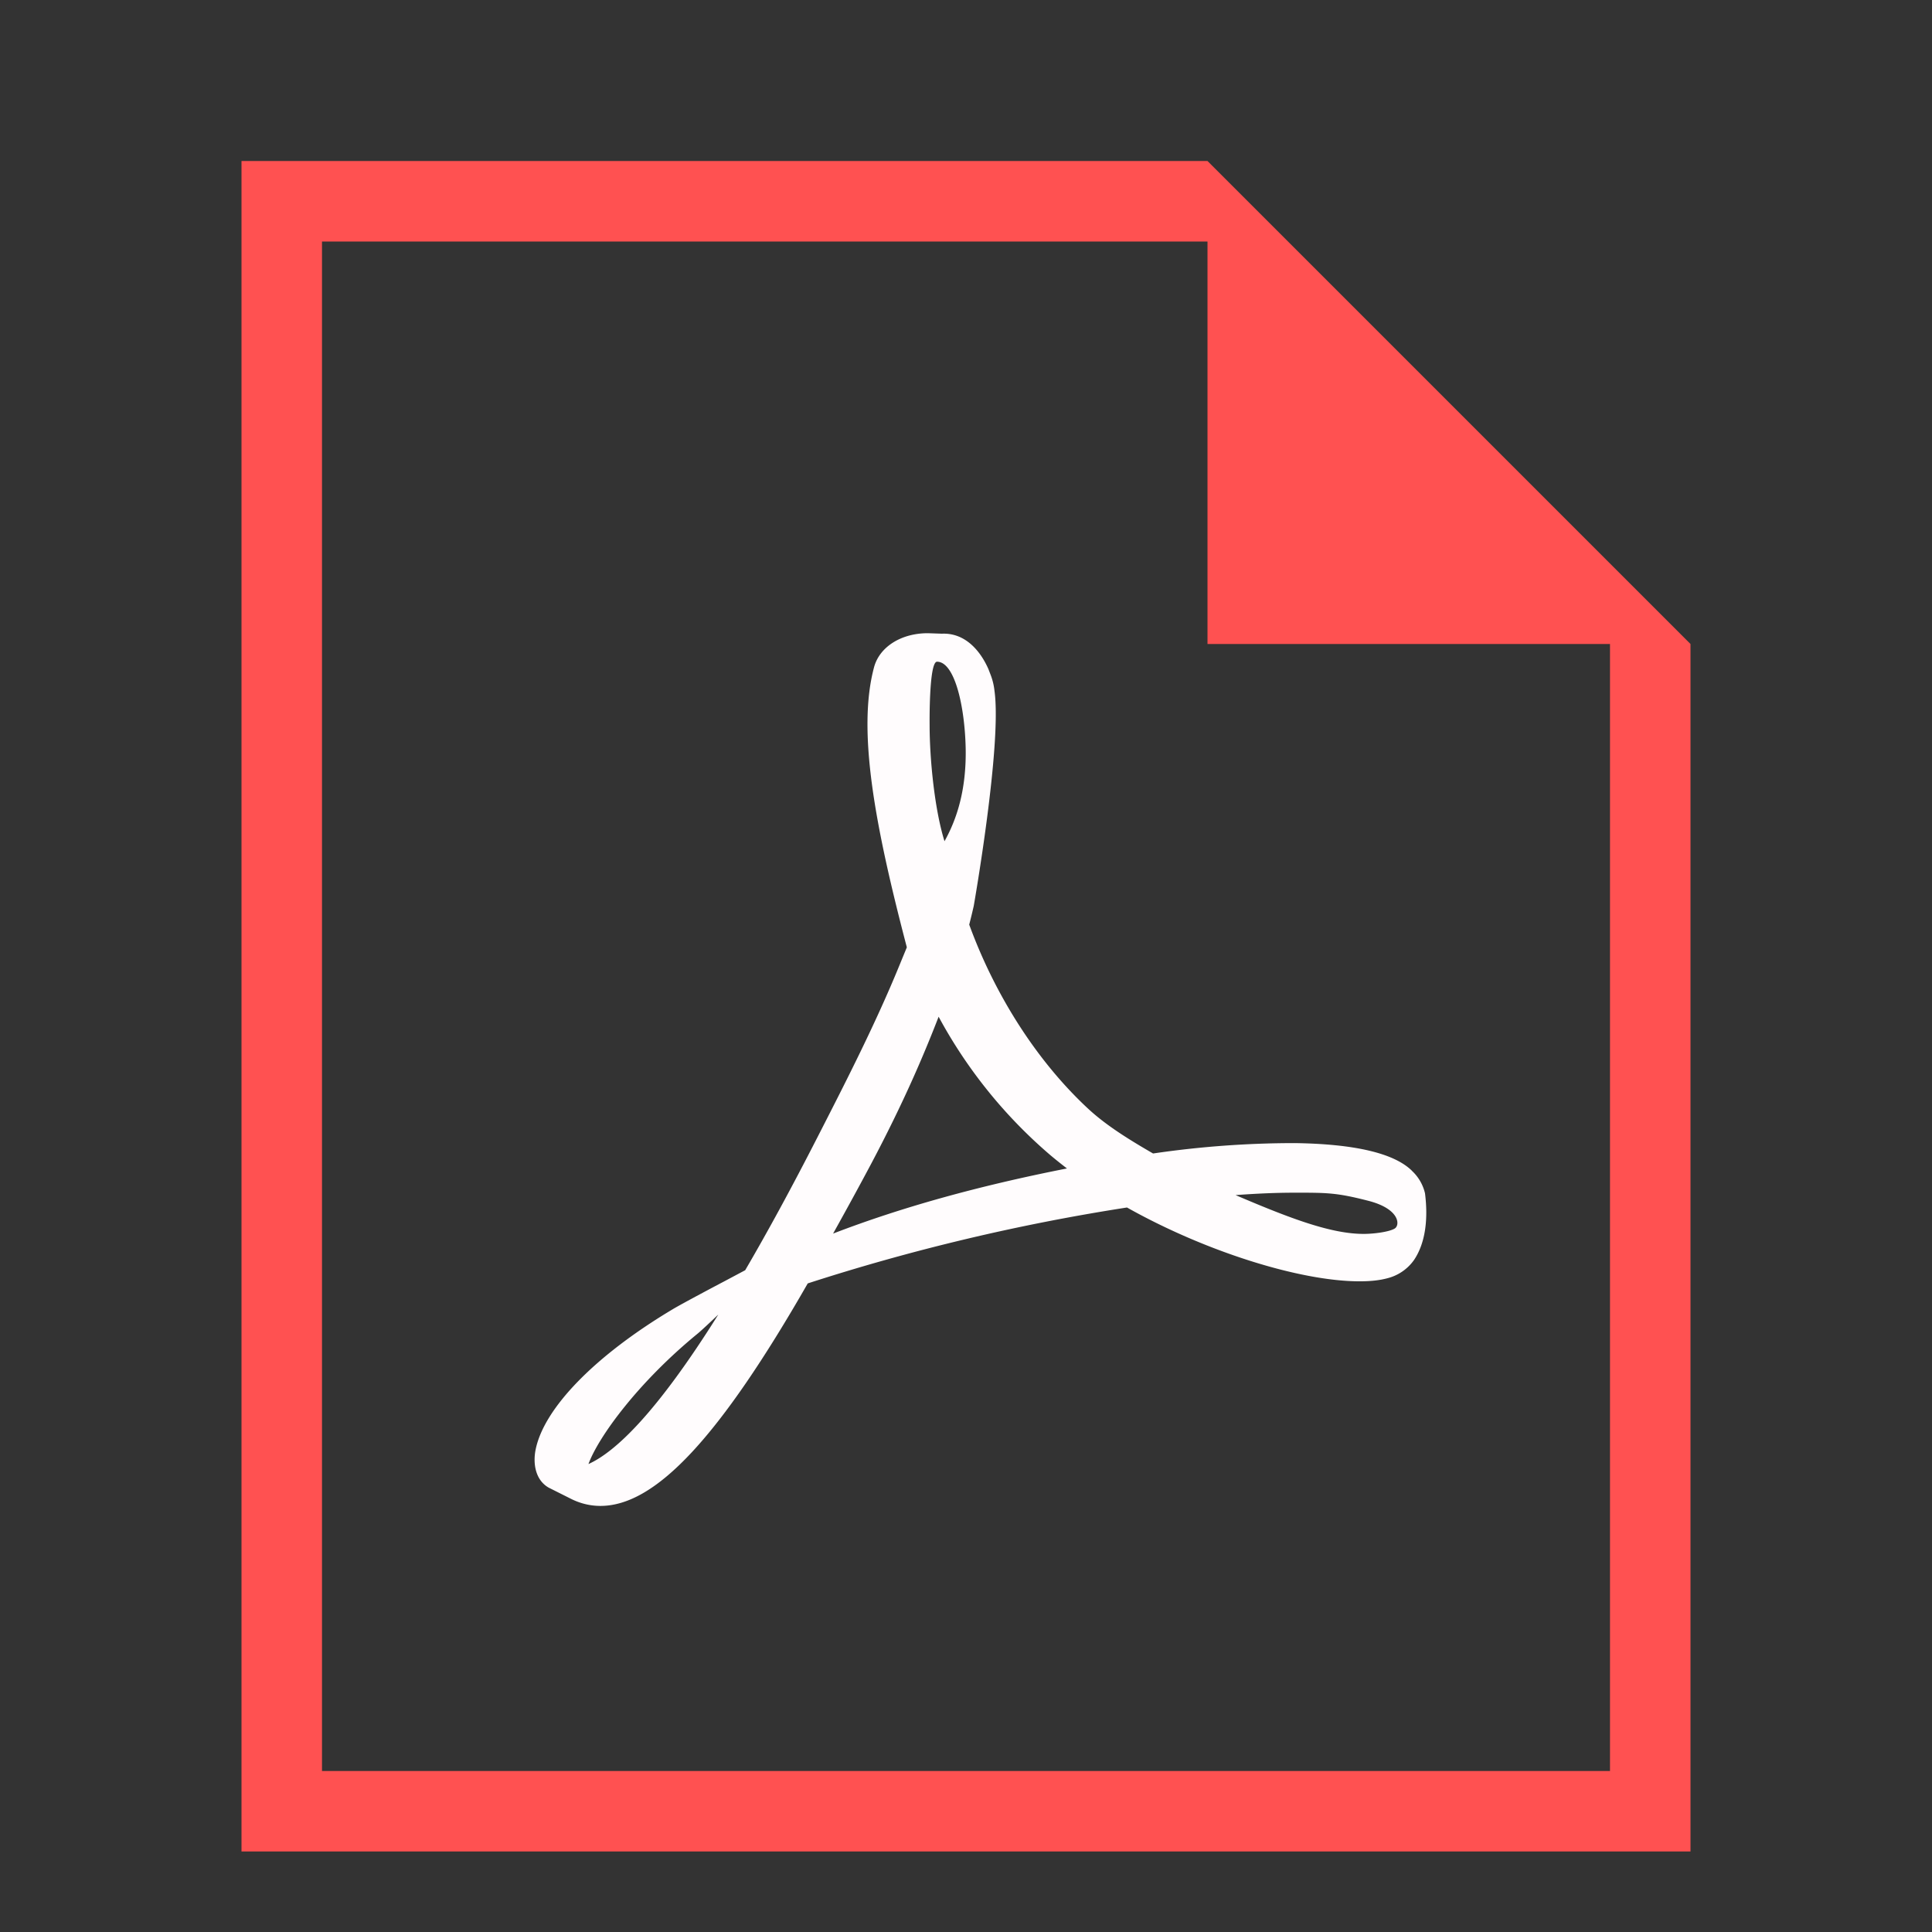 <svg xmlns:osb="http://www.openswatchbook.org/uri/2009/osb" xmlns="http://www.w3.org/2000/svg" xmlns:xlink="http://www.w3.org/1999/xlink" height="24" viewBox="0 0 24 24" width="24"><rect x="0" y="0" width="24" height="24" fill="#333333" stroke="none"/><title>Template icons dark</title><defs><linearGradient id="i" osb:paint="solid"><stop offset="0" stop-color="#ff5151"/></linearGradient><linearGradient id="h"><stop offset="0" stop-color="#f72424" stop-opacity=".066"/><stop offset="1" stop-color="#f72424" stop-opacity=".118"/></linearGradient><linearGradient id="g" osb:paint="solid"><stop offset="0" stop-opacity=".196"/></linearGradient><linearGradient id="f" osb:paint="solid"><stop offset="0" stop-color="#fff" stop-opacity=".162"/></linearGradient><linearGradient id="e" osb:paint="solid"><stop offset="0" stop-opacity=".078"/></linearGradient><linearGradient id="d" osb:paint="solid"><stop offset="0" stop-opacity=".157"/></linearGradient><linearGradient id="b"><stop offset="0" stop-color="#fa2727"/><stop offset="1" stop-color="#fb4e4e"/></linearGradient><linearGradient id="a"><stop offset="0" stop-color="#fa2727"/><stop offset="1" stop-color="#d90101"/></linearGradient><linearGradient id="c"><stop offset="0" stop-opacity="0"/><stop offset="1" stop-opacity=".102"/></linearGradient><linearGradient xlink:href="#i" id="j" x1="-70" y1="-64" x2="-58" y2="-64" gradientUnits="userSpaceOnUse"/></defs><path style="isolation:auto;mix-blend-mode:normal;marker:none" d="M-53-54v21h18v-15l-6-6zm1 1h11v5h5v14h-16z" color="#000" overflow="visible" fill="url(#j)" paint-order="fill markers stroke" transform="translate(56 56)"/><path d="M-51-52h9l5 5v12h-14z" style="isolation:auto;mix-blend-mode:normal;marker:none" color="#000" overflow="visible" opacity=".41" fill="url(#j)" paint-order="fill markers stroke" transform="translate(56 56)"/><path d="M17.539 14.543c-.222-.218-.713-.333-1.46-.343a12.093 12.093 0 0 0-1.755.129c-.287-.166-.582-.346-.814-.563-.624-.582-1.145-1.391-1.47-2.28a8.27 8.27 0 0 0 .056-.231s.352-1.997.258-2.672a.78.78 0 0 0-.045-.192l-.03-.078c-.096-.22-.284-.454-.578-.441l-.172-.006h-.005c-.328 0-.595.168-.665.418-.213.786.007 1.962.406 3.484l-.102.248c-.286.696-.643 1.397-.959 2.015l-.041.08c-.332.65-.633 1.201-.906 1.668l-.282.15c-.02.01-.504.266-.617.334-.962.574-1.599 1.226-1.704 1.743-.034.165-.009.376.162.474l.273.137c.118.06.243.09.37.09.685 0 1.48-.853 2.575-2.764A25.648 25.648 0 0 1 14 15c.961.541 2.144.917 2.89.917.133 0 .247-.012.34-.037a.578.578 0 0 0 .337-.23c.145-.218.174-.518.135-.826a.552.552 0 0 0-.163-.28zM7.31 18.187c.125-.341.62-1.016 1.35-1.615.046-.037.16-.144.263-.242-.764 1.219-1.276 1.705-1.613 1.857zM11.64 8.22c.22 0 .345.555.356 1.075.01.52-.112.885-.263 1.155-.125-.4-.185-1.03-.185-1.442 0 0-.01-.788.092-.788zm-1.291 7.104c.153-.275.312-.564.475-.871.398-.752.649-1.34.836-1.823a6.023 6.023 0 0 0 1.379 1.712c.067.057.14.115.215.173-1.107.218-2.063.485-2.905.809zm6.977-.063c-.067.042-.26.067-.385.067-.4 0-.896-.184-1.592-.482.268-.02.513-.03.732-.03.402 0 .521-.001.914.1.394.1.399.303.331.345z" fill="#fffcfd"/></svg>